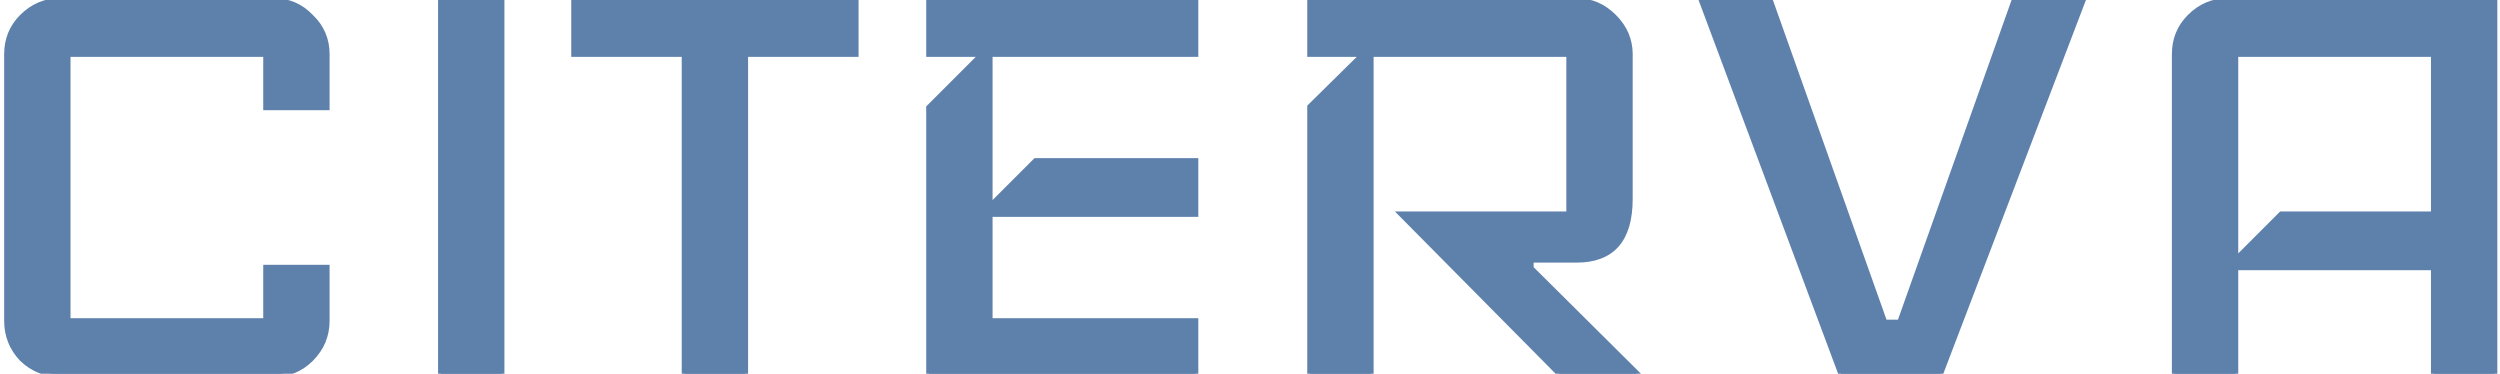 <?xml version="1.0" encoding="UTF-8" standalone="no"?>
<!DOCTYPE svg PUBLIC "-//W3C//DTD SVG 1.1//EN" "http://www.w3.org/Graphics/SVG/1.1/DTD/svg11.dtd">
<svg xmlns="http://www.w3.org/2000/svg" xmlns:xlink="http://www.w3.org/1999/xlink" version="1.1" width="301" height="45" viewBox="0 0 301 45" xml:space="preserve">
	<desc>Created with Fabric.js 3.6.3</desc>
	<defs></defs>
	<g transform="matrix(0.65 0 0 0.65 150.8 29)">
		<g style="">
			<g transform="matrix(1 0 0 1 -201.09 -9.88)">
				<path style="stroke: #5e81ac; stroke-width: 1; stroke-dasharray: none; stroke-linecap: butt; stroke-dashoffset: 0; stroke-linejoin: miter; stroke-miterlimit: 4; fill: #5e81ac; fill-rule: nonzero; opacity: 1;" transform=" translate(-310.91, -230.12)" d="m 340.55 254.82 q 0 4.093 -2.964 7.057 q -2.823 2.823 -6.916 2.823 h -39.52 q -4.093 0 -7.057 -2.823 q -2.823 -2.964 -2.823 -7.057 v -49.4 q 0 -4.093 2.823 -6.916 q 2.964 -2.964 7.057 -2.964 h 39.52 q 4.093 0 6.916 2.964 q 2.964 2.823 2.964 6.916 v 9.88 H 329.259 v -9.88 h -36.697 v 49.4 h 36.697 v -9.88 h 11.291 z" stroke-linecap="round" />
			</g>
			<g transform="matrix(1 0 0 1 -144.71 -9.88)">
				<path style="stroke: #5e81ac; stroke-width: 1; stroke-dasharray: none; stroke-linecap: butt; stroke-dashoffset: 0; stroke-linejoin: miter; stroke-miterlimit: 4; fill: #5e81ac; fill-rule: nonzero; opacity: 1;" transform=" translate(-367.29, -230.12)" d="M 372.936 264.7 H 361.644 V 195.54 H 372.936 Z" stroke-linecap="round" />
			</g>
			<g transform="matrix(1 0 0 1 -99.58 -9.88)">
				<path style="stroke: #5e81ac; stroke-width: 1; stroke-dasharray: none; stroke-linecap: butt; stroke-dashoffset: 0; stroke-linejoin: miter; stroke-miterlimit: 4; fill: #5e81ac; fill-rule: nonzero; opacity: 1;" transform=" translate(-412.42, -230.12)" d="M 438.534 205.42 H 418.068 V 264.7 H 406.777 v -59.28 h -20.466 v -9.88 h 52.223 z" stroke-linecap="round" />
			</g>
			<g transform="matrix(1 0 0 1 -35.24 -9.88)">
				<path style="stroke: #5e81ac; stroke-width: 1; stroke-dasharray: none; stroke-linecap: butt; stroke-dashoffset: 0; stroke-linejoin: miter; stroke-miterlimit: 4; fill: #5e81ac; fill-rule: nonzero; opacity: 1;" transform=" translate(-476.76, -230.12)" d="m 501.464 264.7 h -49.4 v -49.4 l 9.88 -9.88 h -9.88 v -9.88 h 49.4 v 9.88 h -38.109 v 28.229 l 8.469 -8.469 h 29.64 v 9.88 h -38.109 v 19.76 h 38.109 z" stroke-linecap="round" />
			</g>
			<g transform="matrix(1 0 0 1 40.99 -9.88)">
				<path style="stroke: #5e81ac; stroke-width: 1; stroke-dasharray: none; stroke-linecap: butt; stroke-dashoffset: 0; stroke-linejoin: miter; stroke-miterlimit: 4; fill: #5e81ac; fill-rule: nonzero; opacity: 1;" transform=" translate(-552.98, -230.12)" d="m 583.327 264.7 h -14.397 l -29.358 -29.64 h 31.051 v -29.64 h -36.697 v 59.28 h -11.291 v -49.541 l 9.88 -9.739 h -9.88 v -9.88 h 49.4 q 3.952 0 6.916 2.964 q 2.964 2.964 2.964 6.916 v 26.817 q 0 11.291 -9.88 11.291 h -8.469 v 1.553 z" stroke-linecap="round" />
			</g>
			<g transform="matrix(1 0 0 1 118.5 -9.88)">
				<path style="stroke: #5e81ac; stroke-width: 1; stroke-dasharray: none; stroke-linecap: butt; stroke-dashoffset: 0; stroke-linejoin: miter; stroke-miterlimit: 4; fill: #5e81ac; fill-rule: nonzero; opacity: 1;" transform=" translate(-630.5, -230.12)" d="M 665.785 195.54 L 639.391 264.7 H 621.043 l -25.829 -69.16 h 12.703 l 21.171 59.562 h 2.823 L 653.082 195.54 Z" stroke-linecap="round" />
			</g>
			<g transform="matrix(1 0 0 1 200.44 -9.88)">
				<path style="stroke: #5e81ac; stroke-width: 1; stroke-dasharray: none; stroke-linecap: butt; stroke-dashoffset: 0; stroke-linejoin: miter; stroke-miterlimit: 4; fill: #5e81ac; fill-rule: nonzero; opacity: 1;" transform=" translate(-712.44, -230.12)" d="m 742.079 264.7 h -11.291 v -19.76 h -36.697 v 19.76 h -11.291 v -59.28 q 0 -4.093 2.823 -6.916 q 2.964 -2.964 7.057 -2.964 h 49.4 z m -11.291 -29.64 v -29.64 h -36.697 v 38.109 l 8.469 -8.469 z" stroke-linecap="round" />
			</g>
		</g>
	</g>
</svg>